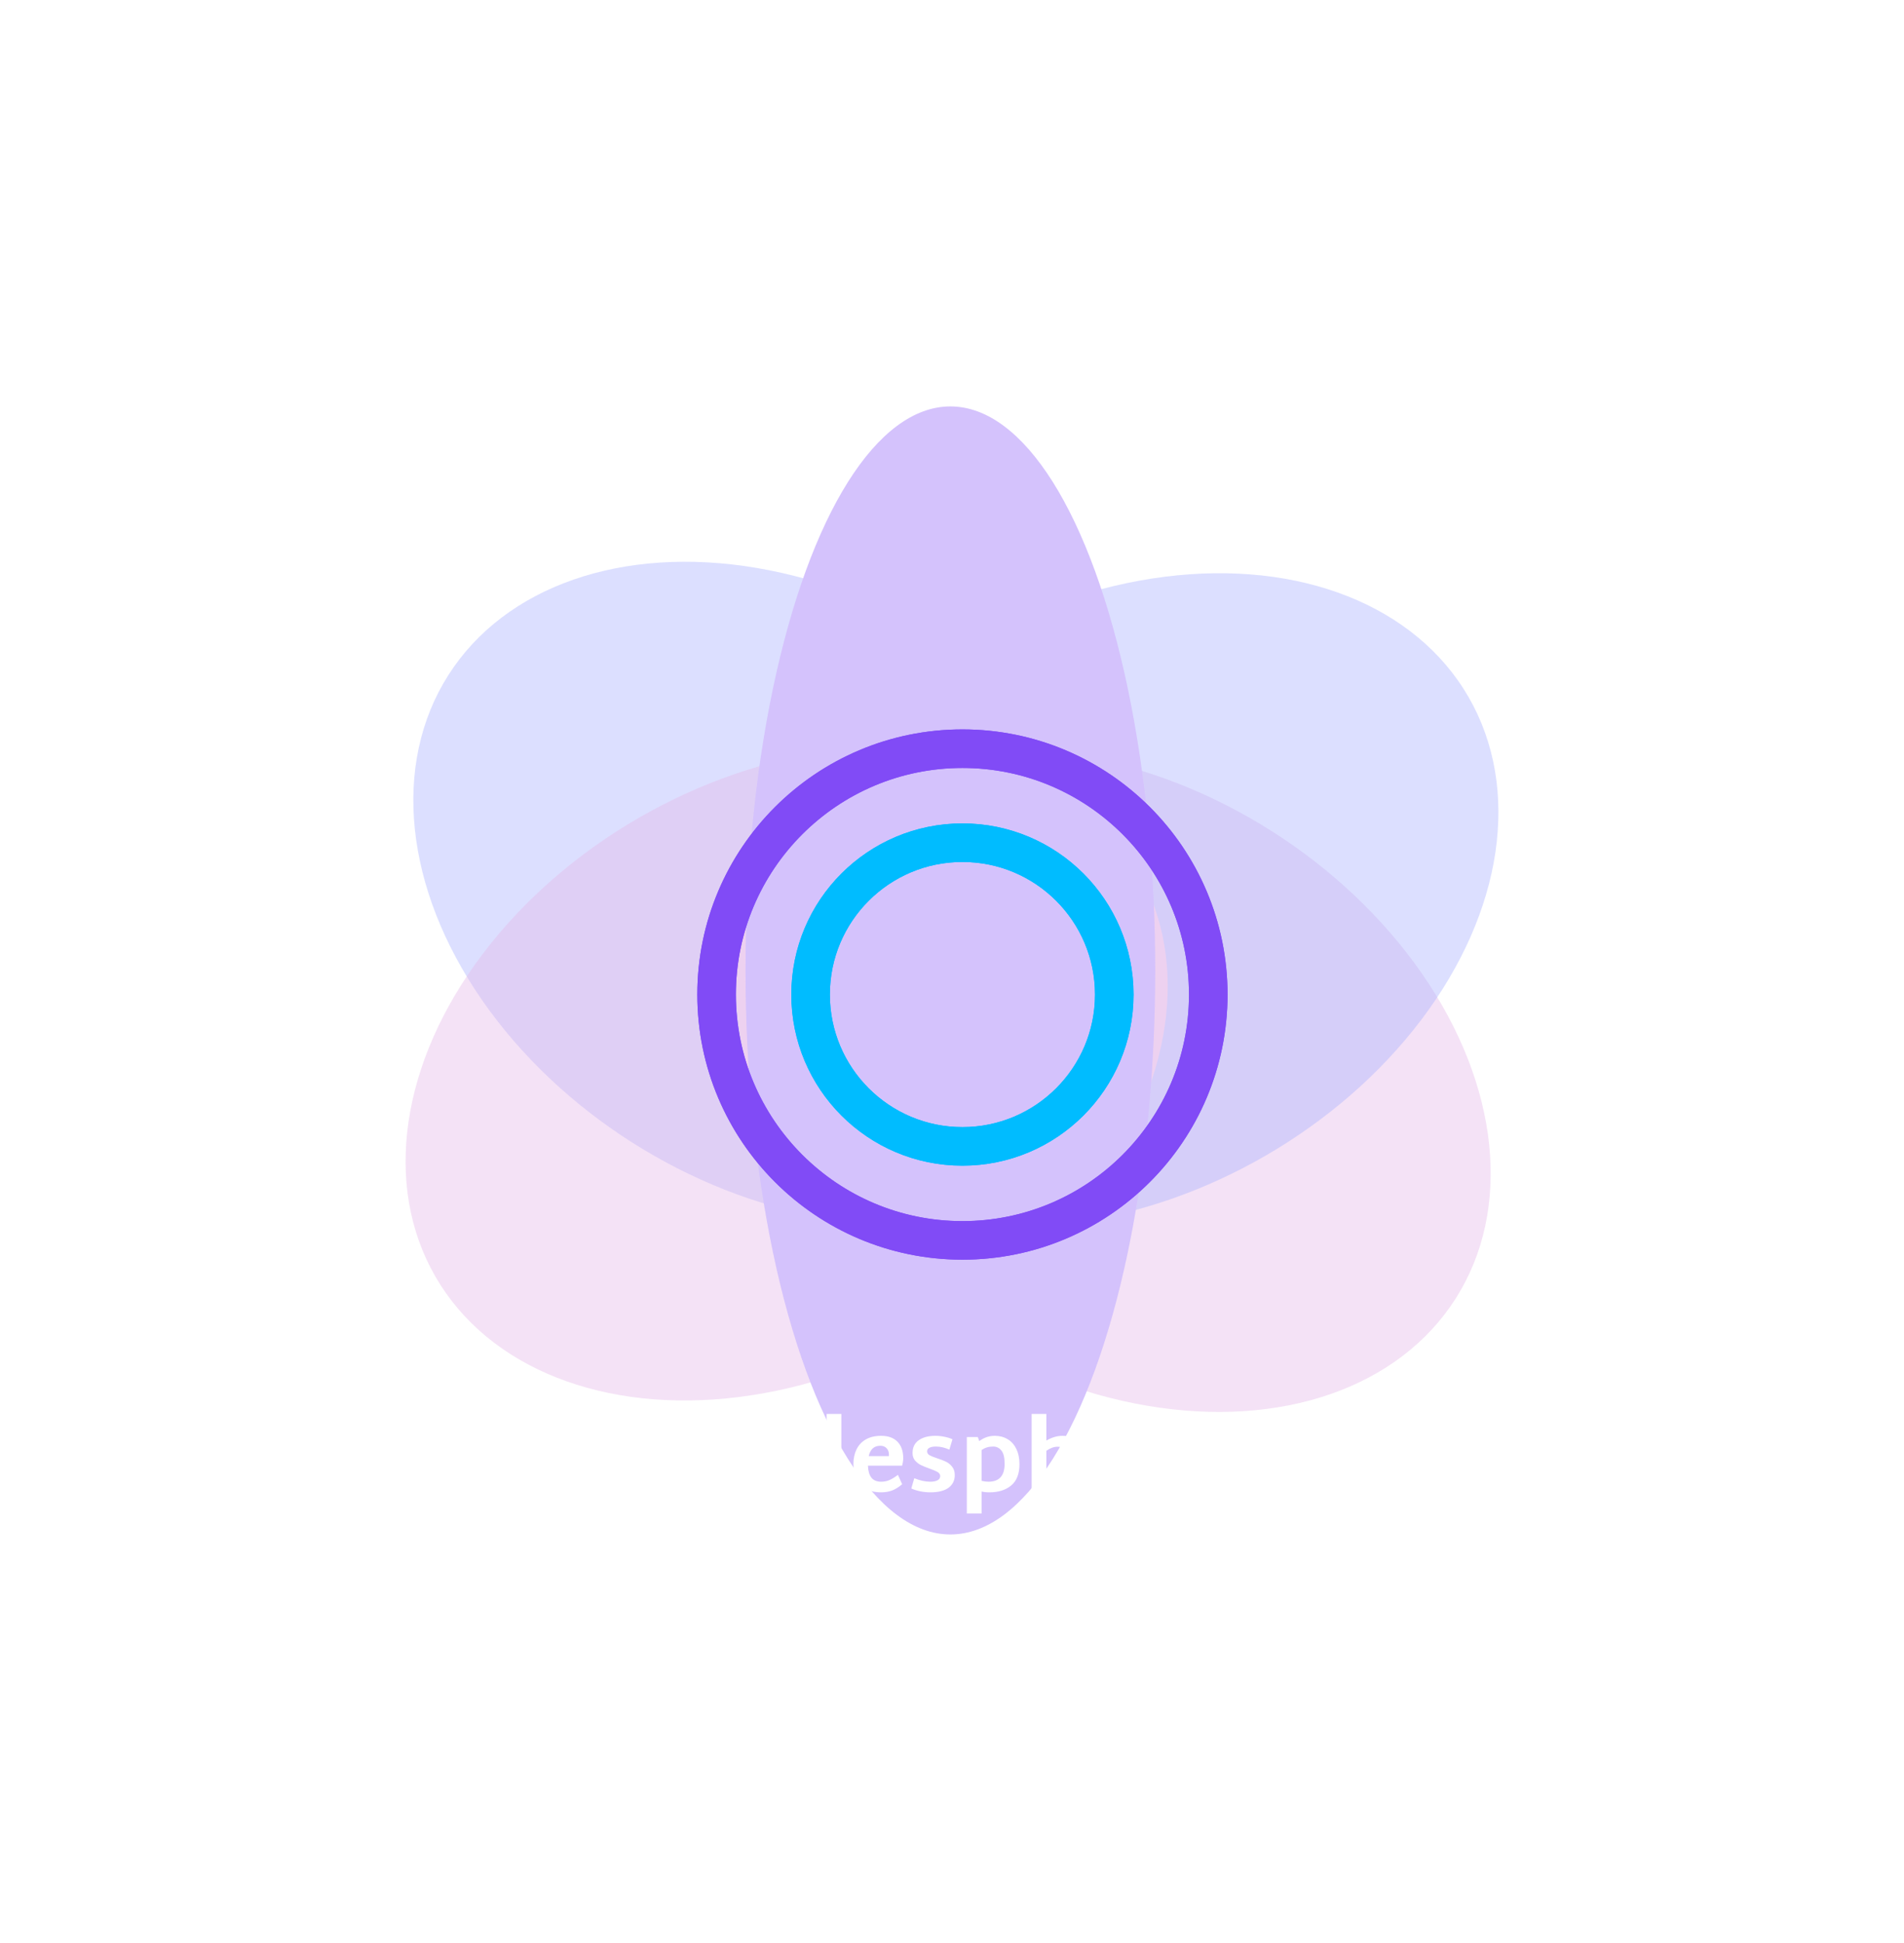 <svg width="395" height="403" viewBox="0 0 395 403" fill="none" xmlns="http://www.w3.org/2000/svg">
<g opacity="0.34">
<g opacity="0.4">
<g filter="url(#filter0_f)">
<ellipse cx="164" cy="185.214" rx="84.137" ry="61.333" transform="rotate(32.456 164 185.214)" fill="#001AFF"/>
</g>
<g filter="url(#filter1_f)">
<ellipse cx="231" cy="224.214" rx="84.137" ry="61.333" transform="rotate(32.456 231 224.214)" fill="#AF2CBB"/>
</g>
</g>
<g opacity="0.4">
<g filter="url(#filter2_f)">
<ellipse rx="84.137" ry="61.333" transform="matrix(-0.866 0.5 0.5 0.866 231.805 186.668)" fill="#001AFF"/>
</g>
<g filter="url(#filter3_f)">
<ellipse rx="84.137" ry="61.333" transform="matrix(-0.866 0.5 0.5 0.866 163.195 222.761)" fill="#AF2CBB"/>
</g>
</g>
<g filter="url(#filter4_f)">
<ellipse cx="197.164" cy="201.309" rx="117" ry="42.5" transform="rotate(-90 197.164 201.309)" fill="#814BF6"/>
</g>
</g>
<g filter="url(#filter5_f)">
<circle cx="199.664" cy="206.309" r="51" stroke="#814BF6" stroke-width="8"/>
</g>
<circle cx="199.664" cy="206.309" r="51" stroke="#814BF6" stroke-width="8"/>
<g filter="url(#filter6_f)">
<circle cx="199.664" cy="206.308" r="31.5" stroke="#00BCFF" stroke-width="8"/>
</g>
<circle cx="199.664" cy="206.308" r="31.5" stroke="#00BCFF" stroke-width="8"/>
<path d="M145.264 309.569C143.984 309.569 142.911 309.316 142.044 308.809C141.191 308.289 140.551 307.596 140.124 306.729C139.711 305.849 139.504 304.849 139.504 303.729C139.504 302.649 139.717 301.669 140.144 300.789C140.571 299.896 141.237 299.182 142.144 298.649C143.051 298.116 144.191 297.849 145.564 297.849C146.124 297.849 146.704 297.922 147.304 298.069C147.904 298.216 148.384 298.409 148.744 298.649L148.084 300.769C147.284 300.302 146.444 300.069 145.564 300.069C144.617 300.069 143.884 300.389 143.364 301.029C142.857 301.656 142.604 302.549 142.604 303.709C142.604 304.869 142.837 305.769 143.304 306.409C143.771 307.049 144.424 307.369 145.264 307.369C145.824 307.369 146.331 307.276 146.784 307.089C147.251 306.889 147.751 306.609 148.284 306.249L149.164 308.189C148.684 308.589 148.104 308.922 147.424 309.189C146.757 309.442 146.037 309.569 145.264 309.569ZM156.162 309.569C154.909 309.569 153.849 309.316 152.982 308.809C152.116 308.302 151.469 307.609 151.042 306.729C150.616 305.849 150.402 304.849 150.402 303.729C150.402 302.582 150.616 301.569 151.042 300.689C151.469 299.796 152.116 299.102 152.982 298.609C153.849 298.102 154.909 297.849 156.162 297.849C157.416 297.849 158.476 298.116 159.342 298.649C160.209 299.182 160.856 299.896 161.282 300.789C161.722 301.669 161.942 302.636 161.942 303.689C161.942 304.742 161.722 305.716 161.282 306.609C160.856 307.502 160.209 308.222 159.342 308.769C158.476 309.302 157.416 309.569 156.162 309.569ZM156.182 307.369C157.956 307.369 158.842 306.149 158.842 303.709C158.842 301.282 157.956 300.069 156.182 300.069C154.396 300.069 153.502 301.282 153.502 303.709C153.502 306.149 154.396 307.369 156.182 307.369ZM174.546 293.309V309.309H172.266L171.966 308.449C171.019 309.196 169.946 309.569 168.746 309.569C167.732 309.569 166.839 309.349 166.066 308.909C165.292 308.469 164.686 307.816 164.246 306.949C163.819 306.069 163.606 305.009 163.606 303.769C163.606 301.716 164.172 300.216 165.306 299.269C166.452 298.322 167.972 297.849 169.866 297.849C170.506 297.849 171.046 297.909 171.486 298.029V293.309H174.546ZM166.706 303.769C166.706 305.062 166.926 305.982 167.366 306.529C167.806 307.076 168.372 307.349 169.066 307.349C169.546 307.349 169.972 307.296 170.346 307.189C170.732 307.069 171.112 306.882 171.486 306.629V300.249C171.059 300.129 170.579 300.069 170.046 300.069C167.819 300.069 166.706 301.302 166.706 303.769ZM182.803 307.369C183.443 307.369 184.03 307.249 184.563 307.009C185.096 306.769 185.67 306.416 186.283 305.949L187.163 307.889C186.496 308.462 185.816 308.889 185.123 309.169C184.443 309.436 183.67 309.569 182.803 309.569C181.523 309.569 180.45 309.316 179.583 308.809C178.73 308.289 178.09 307.596 177.663 306.729C177.25 305.849 177.043 304.849 177.043 303.729C177.043 302.582 177.256 301.569 177.683 300.689C178.11 299.796 178.75 299.102 179.603 298.609C180.47 298.102 181.536 297.849 182.803 297.849C184.256 297.849 185.376 298.249 186.163 299.049C186.963 299.849 187.37 300.976 187.383 302.429C187.383 302.962 187.303 303.502 187.143 304.049H180.063C180.103 305.142 180.343 305.969 180.783 306.529C181.223 307.089 181.896 307.369 182.803 307.369ZM182.623 299.909C181.356 299.909 180.556 300.622 180.223 302.049H184.403C184.416 301.982 184.423 301.889 184.423 301.769C184.41 301.169 184.236 300.709 183.903 300.389C183.583 300.069 183.156 299.909 182.623 299.909ZM193.035 309.569C192.288 309.569 191.568 309.496 190.875 309.349C190.181 309.202 189.575 309.009 189.055 308.769L189.675 306.649C190.861 307.129 191.968 307.369 192.995 307.369C193.608 307.369 194.101 307.276 194.475 307.089C194.861 306.889 195.055 306.589 195.055 306.189C195.055 305.856 194.875 305.582 194.515 305.369C194.168 305.156 193.615 304.916 192.855 304.649C192.108 304.382 191.501 304.136 191.035 303.909C190.568 303.669 190.161 303.349 189.815 302.949C189.481 302.536 189.315 302.029 189.315 301.429C189.315 300.256 189.741 299.369 190.595 298.769C191.448 298.156 192.608 297.849 194.075 297.849C194.688 297.849 195.308 297.916 195.935 298.049C196.561 298.169 197.115 298.342 197.595 298.569L196.955 300.709C195.995 300.282 195.061 300.069 194.155 300.069C193.581 300.069 193.135 300.156 192.815 300.329C192.495 300.489 192.335 300.736 192.335 301.069C192.335 301.402 192.501 301.669 192.835 301.869C193.168 302.056 193.695 302.269 194.415 302.509C195.161 302.749 195.781 302.989 196.275 303.229C196.768 303.469 197.188 303.816 197.535 304.269C197.895 304.722 198.075 305.296 198.075 305.989C198.075 307.109 197.641 307.989 196.775 308.629C195.908 309.256 194.661 309.569 193.035 309.569ZM206.378 297.849C207.378 297.849 208.265 298.082 209.038 298.549C209.812 299.002 210.412 299.676 210.838 300.569C211.278 301.449 211.498 302.502 211.498 303.729C211.498 305.729 210.925 307.202 209.778 308.149C208.645 309.096 207.138 309.569 205.258 309.569C204.618 309.569 204.078 309.509 203.638 309.389V313.969H200.578V298.109H202.858L203.158 298.949C204.118 298.216 205.192 297.849 206.378 297.849ZM205.058 307.369C207.298 307.369 208.418 306.129 208.418 303.649C208.418 302.356 208.192 301.436 207.738 300.889C207.298 300.342 206.732 300.069 206.038 300.069C205.558 300.069 205.132 300.129 204.758 300.249C204.385 300.356 204.012 300.536 203.638 300.789V307.189C204.145 307.309 204.618 307.369 205.058 307.369ZM220.396 297.849C221.809 297.849 222.782 298.222 223.316 298.969C223.849 299.702 224.116 300.776 224.116 302.189V309.309H221.056V302.549C221.056 301.642 220.936 301.009 220.696 300.649C220.469 300.289 220.042 300.109 219.416 300.109C218.656 300.109 217.876 300.389 217.076 300.949V309.309H214.016V293.309H217.076V298.829C218.209 298.176 219.316 297.849 220.396 297.849ZM232.276 307.369C232.916 307.369 233.502 307.249 234.036 307.009C234.569 306.769 235.142 306.416 235.756 305.949L236.636 307.889C235.969 308.462 235.289 308.889 234.596 309.169C233.916 309.436 233.142 309.569 232.276 309.569C230.996 309.569 229.922 309.316 229.056 308.809C228.202 308.289 227.562 307.596 227.136 306.729C226.722 305.849 226.516 304.849 226.516 303.729C226.516 302.582 226.729 301.569 227.156 300.689C227.582 299.796 228.222 299.102 229.076 298.609C229.942 298.102 231.009 297.849 232.276 297.849C233.729 297.849 234.849 298.249 235.636 299.049C236.436 299.849 236.842 300.976 236.856 302.429C236.856 302.962 236.776 303.502 236.616 304.049H229.536C229.576 305.142 229.816 305.969 230.256 306.529C230.696 307.089 231.369 307.369 232.276 307.369ZM232.096 299.909C230.829 299.909 230.029 300.622 229.696 302.049H233.876C233.889 301.982 233.896 301.889 233.896 301.769C233.882 301.169 233.709 300.709 233.376 300.389C233.056 300.069 232.629 299.909 232.096 299.909ZM246.187 300.789C245.507 300.789 244.881 300.842 244.307 300.949C243.747 301.056 243.121 301.269 242.427 301.589V309.309H239.367V298.109H241.647L242.127 299.469C242.821 298.882 243.487 298.469 244.127 298.229C244.781 297.989 245.467 297.869 246.187 297.869V300.789ZM253.369 307.369C254.009 307.369 254.596 307.249 255.129 307.009C255.663 306.769 256.236 306.416 256.849 305.949L257.729 307.889C257.063 308.462 256.383 308.889 255.689 309.169C255.009 309.436 254.236 309.569 253.369 309.569C252.089 309.569 251.016 309.316 250.149 308.809C249.296 308.289 248.656 307.596 248.229 306.729C247.816 305.849 247.609 304.849 247.609 303.729C247.609 302.582 247.823 301.569 248.249 300.689C248.676 299.796 249.316 299.102 250.169 298.609C251.036 298.102 252.103 297.849 253.369 297.849C254.823 297.849 255.943 298.249 256.729 299.049C257.529 299.849 257.936 300.976 257.949 302.429C257.949 302.962 257.869 303.502 257.709 304.049H250.629C250.669 305.142 250.909 305.969 251.349 306.529C251.789 307.089 252.463 307.369 253.369 307.369ZM253.189 299.909C251.923 299.909 251.123 300.622 250.789 302.049H254.969C254.983 301.982 254.989 301.889 254.989 301.769C254.976 301.169 254.803 300.709 254.469 300.389C254.149 300.069 253.723 299.909 253.189 299.909Z" fill="white"/>
<defs>
<filter id="filter0_f" x="1.727" y="32.532" width="324.545" height="305.365" filterUnits="userSpaceOnUse" color-interpolation-filters="sRGB">
<feFlood flood-opacity="0" result="BackgroundImageFix"/>
<feBlend mode="normal" in="SourceGraphic" in2="BackgroundImageFix" result="shape"/>
<feGaussianBlur stdDeviation="42" result="effect1_foregroundBlur"/>
</filter>
<filter id="filter1_f" x="68.727" y="71.532" width="324.545" height="305.365" filterUnits="userSpaceOnUse" color-interpolation-filters="sRGB">
<feFlood flood-opacity="0" result="BackgroundImageFix"/>
<feBlend mode="normal" in="SourceGraphic" in2="BackgroundImageFix" result="shape"/>
<feGaussianBlur stdDeviation="42" result="effect1_foregroundBlur"/>
</filter>
<filter id="filter2_f" x="68.729" y="34.907" width="326.151" height="303.52" filterUnits="userSpaceOnUse" color-interpolation-filters="sRGB">
<feFlood flood-opacity="0" result="BackgroundImageFix"/>
<feBlend mode="normal" in="SourceGraphic" in2="BackgroundImageFix" result="shape"/>
<feGaussianBlur stdDeviation="42" result="effect1_foregroundBlur"/>
</filter>
<filter id="filter3_f" x="0.12" y="71.001" width="326.151" height="303.52" filterUnits="userSpaceOnUse" color-interpolation-filters="sRGB">
<feFlood flood-opacity="0" result="BackgroundImageFix"/>
<feBlend mode="normal" in="SourceGraphic" in2="BackgroundImageFix" result="shape"/>
<feGaussianBlur stdDeviation="42" result="effect1_foregroundBlur"/>
</filter>
<filter id="filter4_f" x="70.664" y="0.309" width="253" height="402" filterUnits="userSpaceOnUse" color-interpolation-filters="sRGB">
<feFlood flood-opacity="0" result="BackgroundImageFix"/>
<feBlend mode="normal" in="SourceGraphic" in2="BackgroundImageFix" result="shape"/>
<feGaussianBlur stdDeviation="42" result="effect1_foregroundBlur"/>
</filter>
<filter id="filter5_f" x="108.664" y="115.309" width="182" height="182" filterUnits="userSpaceOnUse" color-interpolation-filters="sRGB">
<feFlood flood-opacity="0" result="BackgroundImageFix"/>
<feBlend mode="normal" in="SourceGraphic" in2="BackgroundImageFix" result="shape"/>
<feGaussianBlur stdDeviation="18" result="effect1_foregroundBlur"/>
</filter>
<filter id="filter6_f" x="154.164" y="160.808" width="91" height="91" filterUnits="userSpaceOnUse" color-interpolation-filters="sRGB">
<feFlood flood-opacity="0" result="BackgroundImageFix"/>
<feBlend mode="normal" in="SourceGraphic" in2="BackgroundImageFix" result="shape"/>
<feGaussianBlur stdDeviation="5" result="effect1_foregroundBlur"/>
</filter>
</defs>
</svg>
